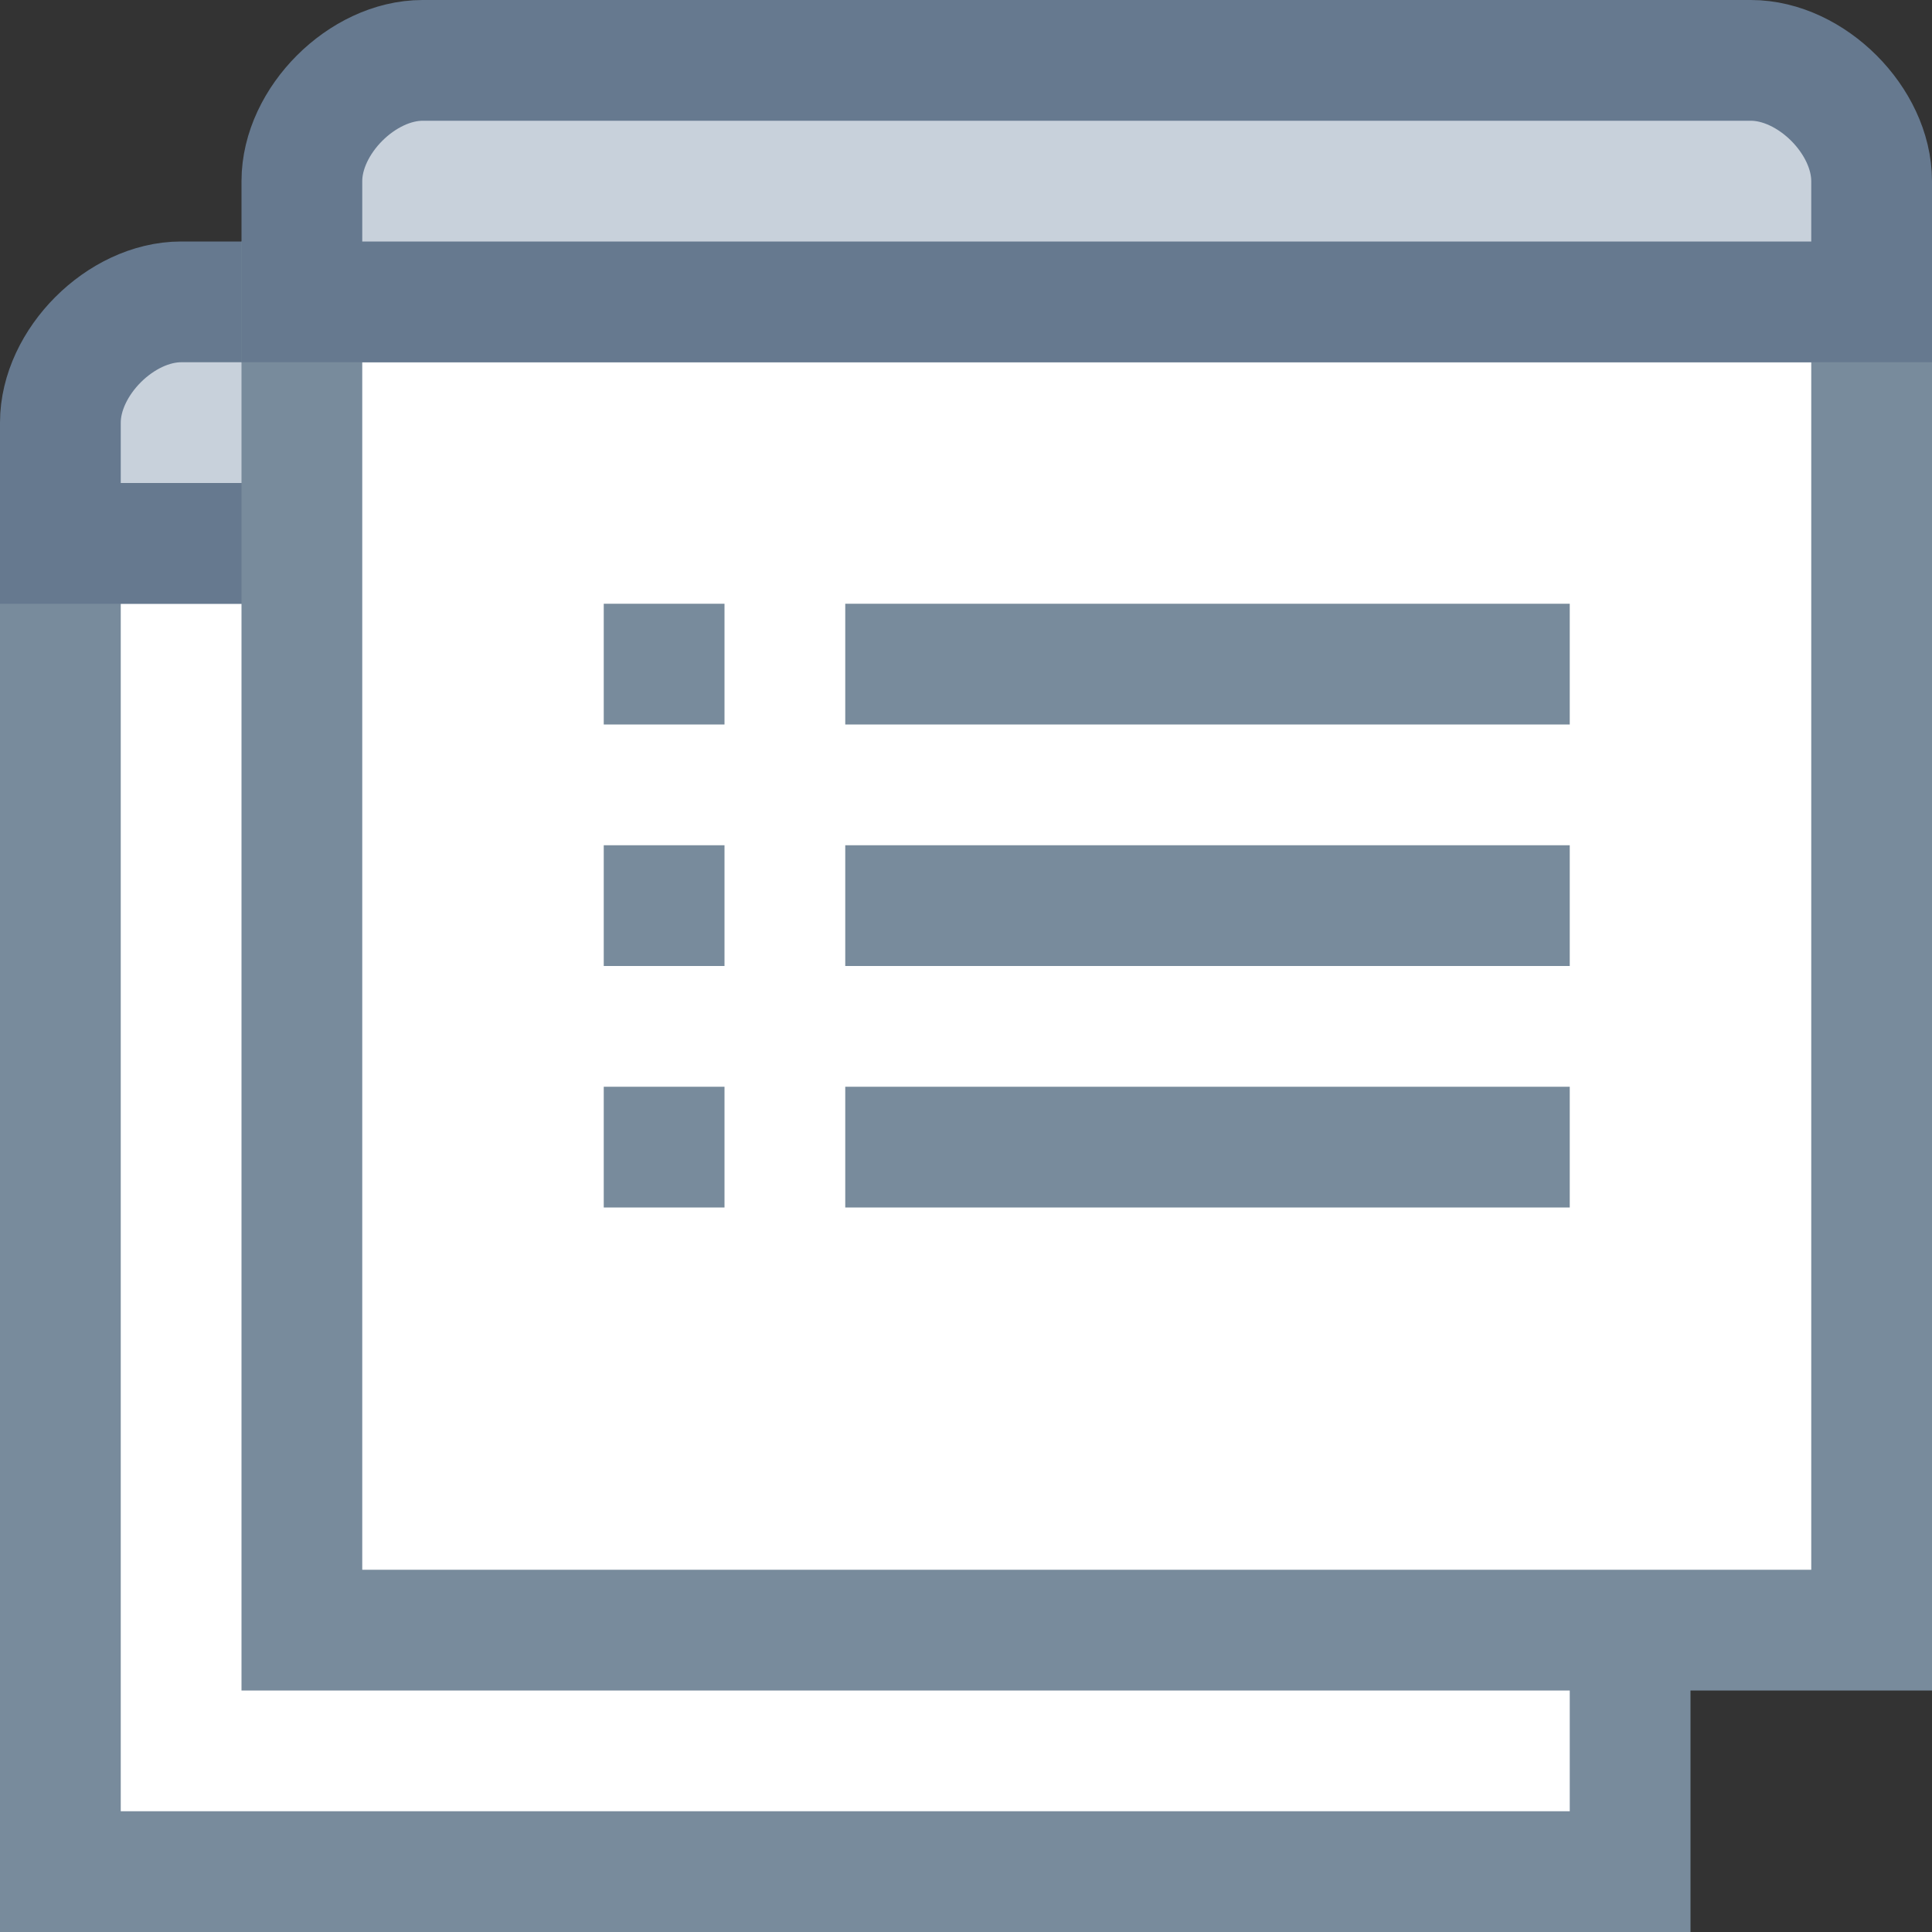 <?xml version="1.0" encoding="UTF-8" standalone="no"?>
<!-- Created with Inkscape (http://www.inkscape.org/) -->

<svg
   xmlns:dc="http://purl.org/dc/elements/1.1/"
   xmlns:cc="http://creativecommons.org/ns#"
   xmlns:rdf="http://www.w3.org/1999/02/22-rdf-syntax-ns#"
   xmlns:svg="http://www.w3.org/2000/svg"
   xmlns="http://www.w3.org/2000/svg"
   xmlns:xlink="http://www.w3.org/1999/xlink"
   xmlns:sodipodi="http://sodipodi.sourceforge.net/DTD/sodipodi-0.dtd"
   xmlns:inkscape="http://www.inkscape.org/namespaces/inkscape"
   inkscape:export-ydpi="96"
   inkscape:export-xdpi="96"
   inkscape:export-filename="project_16px_color.png"
   xml:space="preserve"
   sodipodi:docname="project_16px_color.svg"
   inkscape:version="0.92.4 (5da689c313, 2019-01-14)"
   id="svg5"
   version="1.1"
   viewBox="0 0 16 16"
   height="16"
   width="16"><rect x="0" y="0" width="16" height="16" fill="#333333" stroke="none"/><title
     id="title2476">Blueprint</title><sodipodi:namedview
     id="namedview7"
     pagecolor="#ffffff"
     bordercolor="#000000"
     borderopacity="0.25"
     inkscape:showpageshadow="2"
     inkscape:pageopacity="0.0"
     inkscape:pagecheckerboard="false"
     inkscape:deskcolor="#d1d1d1"
     inkscape:document-units="px"
     showgrid="true"
     inkscape:zoom="48.849294"
     inkscape:cx="4.0839894"
     inkscape:cy="7.8302053"
     inkscape:window-width="1681"
     inkscape:window-height="1032"
     inkscape:window-x="2625"
     inkscape:window-y="0"
     inkscape:window-maximized="0"
     inkscape:current-layer="layer3"><inkscape:grid
       type="xygrid"
       id="grid16"
       originx="0"
       originy="0"
       empspacing="2"
       spacingx="0.5"
       spacingy="0.5"
       dotted="false"
       color="#0099e5"
       opacity="0.102"
       empcolor="#0099e5"
       empopacity="0.4" /></sodipodi:namedview><defs
     id="defs2" /><g
     inkscape:groupmode="layer"
     id="layer3"
     inkscape:label="Vector"><use
       x="0"
       y="0"
       xlink:href="#rect1070"
       id="use3403"
       transform="translate(-2,2)" /><use
       x="0"
       y="0"
       xlink:href="#path967"
       id="use3405"
       transform="translate(-2,2)" /><rect
       style="fill:#ffffff;stroke:#788b9c;stroke-linecap:round;stroke-dashoffset:0.6;stroke-opacity:1;paint-order:fill markers stroke"
       id="rect1070"
       width="13"
       height="11"
       x="2.5"
       y="2.5" /><path
       style="fill:#c8d1db;stroke:#66798f;stroke-linecap:round;stroke-dashoffset:0.6;stroke-opacity:1;paint-order:fill markers stroke;fill-opacity:1"
       d="m 2.5,1.5 c 0,-0.5 0.5,-1 1,-1 h 11 c 0.5,0 1,0.5 1,1 v 1 h -13 z"
       id="path967"
       sodipodi:nodetypes="ccccccc" /><path
       style="fill:#c8d1db;fill-opacity:1;stroke:#788b9c;stroke-linecap:square;stroke-dashoffset:0.6;stroke-opacity:1;paint-order:fill markers stroke"
       d="m 7.5,5.5 h 5"
       id="path2596" /><use
       x="0"
       y="0"
       xlink:href="#path2596"
       id="use3324"
       transform="translate(0,2)" /><use
       x="0"
       y="0"
       xlink:href="#path2596"
       id="use3326"
       transform="translate(0,4)" /><rect
       style="fill:#788b9c;fill-opacity:1;stroke:none;stroke-linecap:square;stroke-dashoffset:0.6;stroke-opacity:1;paint-order:fill markers stroke"
       id="rect3382"
       width="1"
       height="1"
       x="5"
       y="5" /><use
       x="0"
       y="0"
       xlink:href="#rect3382"
       id="use3384"
       transform="translate(0,2)" /><use
       x="0"
       y="0"
       xlink:href="#rect3382"
       id="use3386"
       transform="translate(0,4)" /></g></svg>